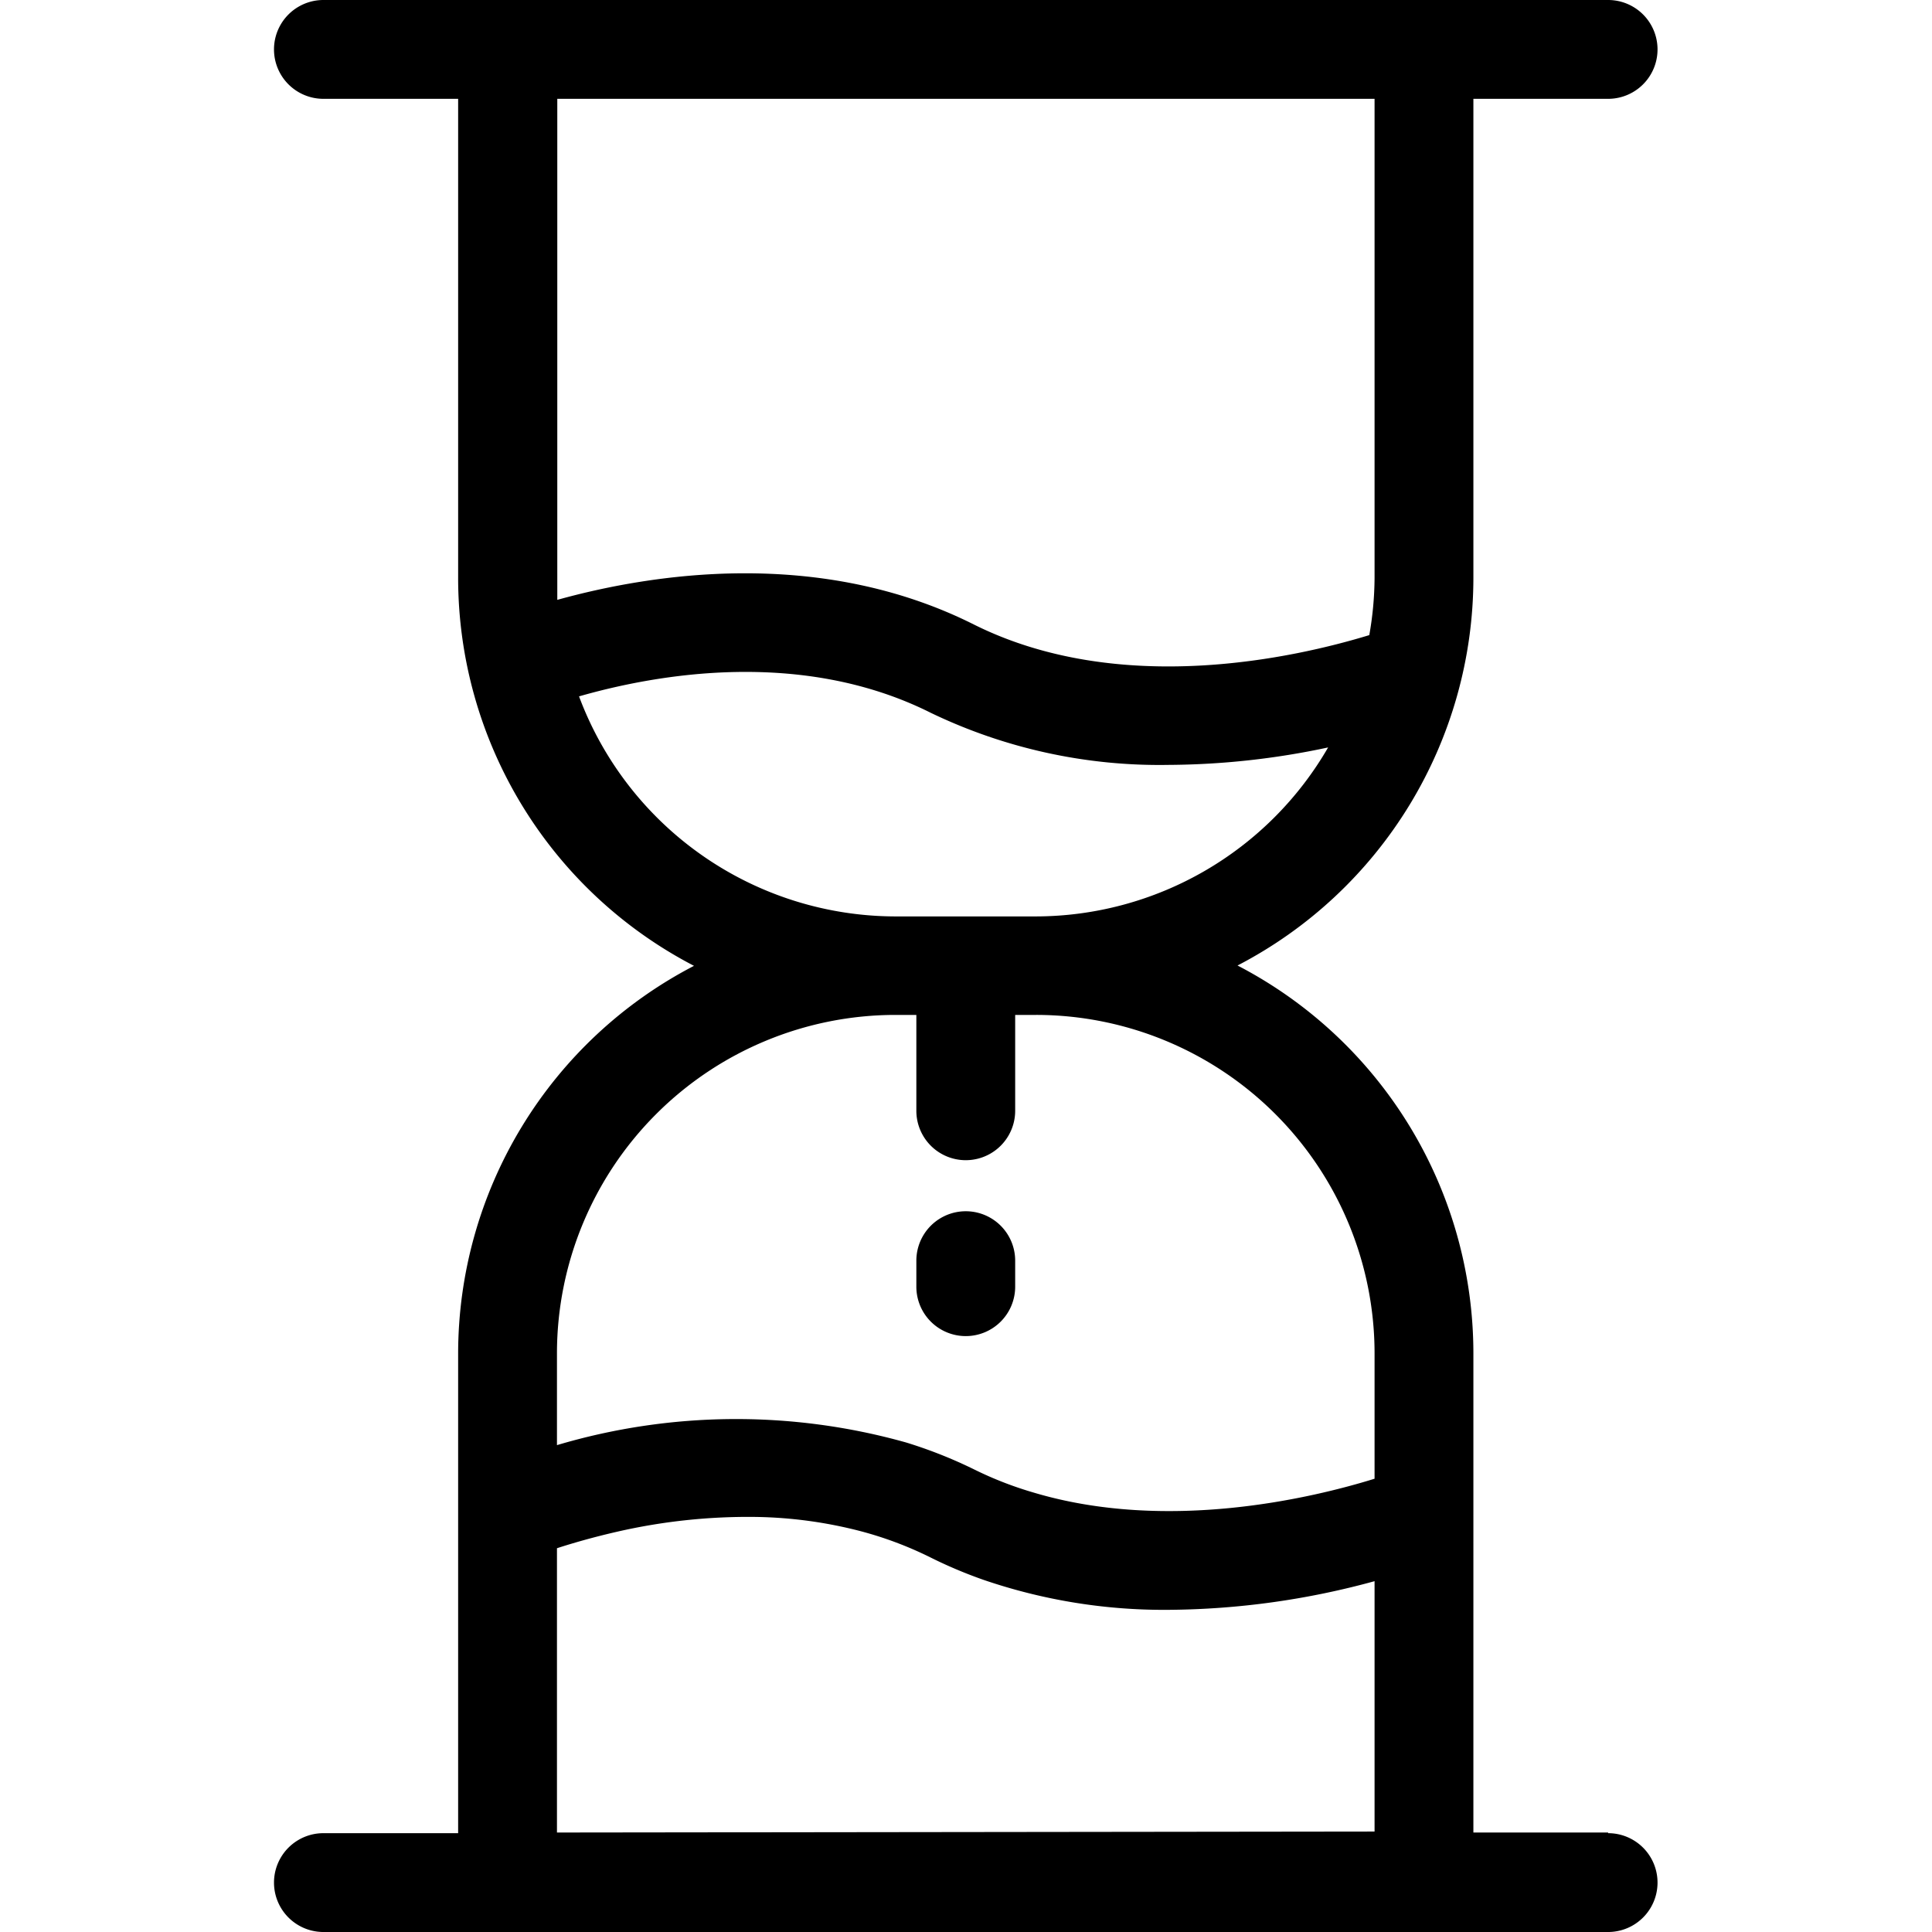 <?xml version="1.0" standalone="no"?><!DOCTYPE svg PUBLIC "-//W3C//DTD SVG 1.1//EN" "http://www.w3.org/Graphics/SVG/1.1/DTD/svg11.dtd"><svg t="1642129456592" class="icon" viewBox="0 0 1024 1024" version="1.1" xmlns="http://www.w3.org/2000/svg" p-id="2098" xmlns:xlink="http://www.w3.org/1999/xlink" width="16" height="16"><defs><style type="text/css"></style></defs><path d="M852.335 971.272h-71.409V803.137v-85.901a231.688 231.688 0 0 0-125.01-205.498 231.688 231.688 0 0 0 125.01-205.498V52.379h71.409a26.189 26.189 0 0 0 0-52.379h-680.921a26.189 26.189 0 0 0 0 52.379h71.409v254.036a231.688 231.688 0 0 0 125.01 205.498 231.688 231.688 0 0 0-125.01 205.324v254.385H171.415a26.189 26.189 0 0 0 0 52.379h680.921a26.189 26.189 0 0 0 0-52.379zM728.547 52.379v254.036a178.96 178.96 0 0 1-2.794 30.205c-39.458 12.047-132.168 32.998-209.514-5.587-82.06-41.204-171.278-26.888-220.863-13.095V52.379zM306.9 369.094c41.379-11.872 118.201-25.491 186.468 8.73a279.352 279.352 0 0 0 125.883 27.586 412.044 412.044 0 0 0 84.679-9.254 179.309 179.309 0 0 1-154.866 89.567h-74.552a179.309 179.309 0 0 1-167.611-116.629z m167.611 168.833h11.174v50.807a26.189 26.189 0 0 0 52.379 0v-50.807h11.174a179.484 179.484 0 0 1 179.309 179.309v66.521c-32.649 10.127-109.471 28.634-180.706 7.333a192.055 192.055 0 0 1-31.078-12.047 244.433 244.433 0 0 0-36.49-14.491 333.127 333.127 0 0 0-185.071 1.397v-48.712a179.484 179.484 0 0 1 179.309-179.309zM295.202 971.272V820.597c8.031-2.619 18.856-5.762 31.776-8.73a310.954 310.954 0 0 1 73.679-7.857 234.132 234.132 0 0 1 55.347 7.508 195.372 195.372 0 0 1 37.189 13.968 242.687 242.687 0 0 0 28.11 11.872 295.24 295.24 0 0 0 98.122 15.888 422.171 422.171 0 0 0 109.122-15.19v132.692z" p-id="2099"></path><path d="M511.875 708.158a26.189 26.189 0 0 0 26.189-26.189v-13.793a26.189 26.189 0 0 0-52.379 0v13.793a26.189 26.189 0 0 0 26.189 26.189z" p-id="2100"></path></svg>